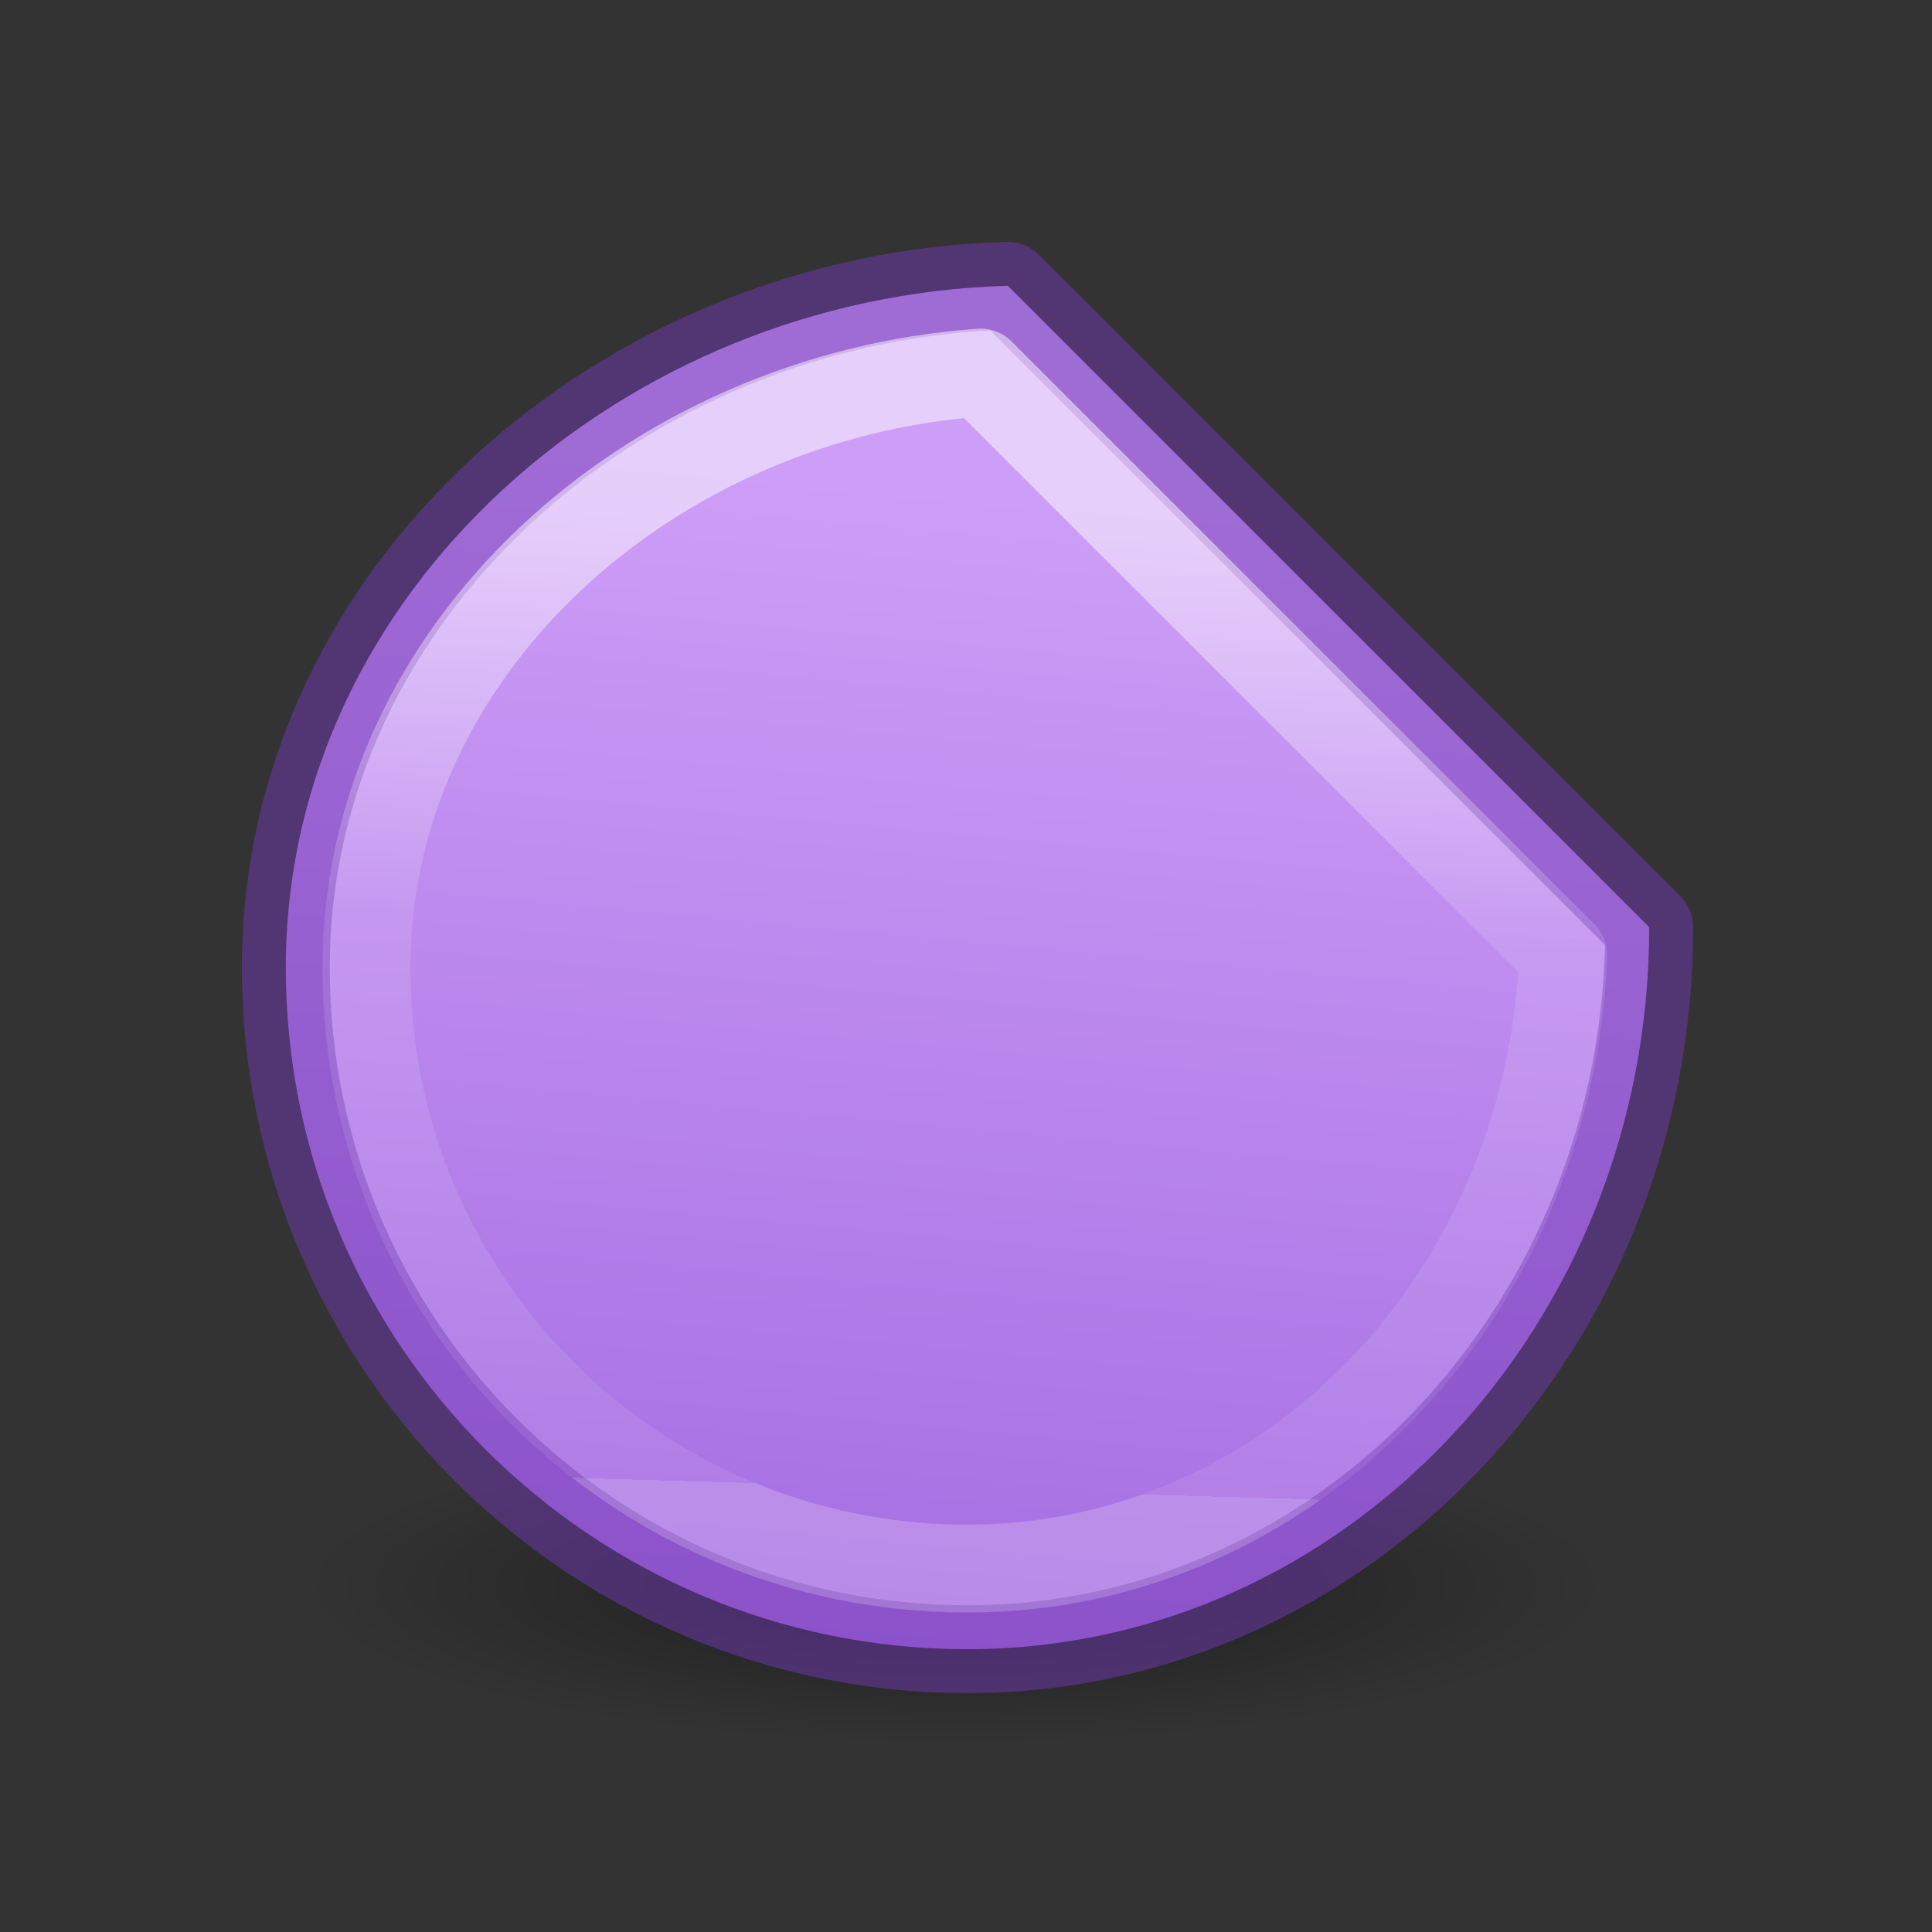 <svg height="24" viewBox="0 0 6.35 6.35" width="24" xmlns="http://www.w3.org/2000/svg" xmlns:xlink="http://www.w3.org/1999/xlink"><rect x="0" y="0" width="6.35" height="6.35" fill="#333333" stroke="none"/><radialGradient id="a" cx="2.25" cy="16" gradientTransform="matrix(.48 0 0 .116 10.773 17.813)" gradientUnits="userSpaceOnUse" r="16.875"><stop offset="0"/><stop offset="1" stop-opacity="0"/></radialGradient><linearGradient id="b" gradientUnits="userSpaceOnUse" x1="12.254" x2="10.932" y1="6.102" y2="20.441"><stop offset="0" stop-color="#cd9ef7"/><stop offset="1" stop-color="#a56de2"/></linearGradient><linearGradient id="c" gradientUnits="userSpaceOnUse" x1="13.347" x2="13" y1="6.653" y2="18.5"><stop offset="0" stop-color="#fff"/><stop offset=".417" stop-color="#fff" stop-opacity=".235"/><stop offset="1" stop-color="#fff" stop-opacity=".157"/><stop offset="1" stop-color="#fff" stop-opacity=".392"/></linearGradient><g transform="matrix(.265 0 0 .265 0 0)"><ellipse cx="11.853" cy="19.675" display="block" fill="url(#a)" fill-rule="evenodd" opacity=".433" rx="8.098" ry="1.963"/><g stroke-linejoin="round" stroke-width="1.09"><path d="m12.5 3.545c-4.75.125-8.955 3.786-8.955 8.455 0 4.669 3.786 8.455 8.455 8.455 4.669 0 8.455-4.008 8.455-8.955z" fill="url(#b)" fill-rule="evenodd" stroke="#7239b3" stroke-opacity=".502"/><path d="m12.162 4.621c-4.092.29-7.617 3.431-7.617 7.379 0 4.129 3.326 7.455 7.455 7.455 3.983 0 7.208-3.346 7.389-7.607z" fill="none" opacity=".5" stroke="url(#c)"/></g></g></svg>